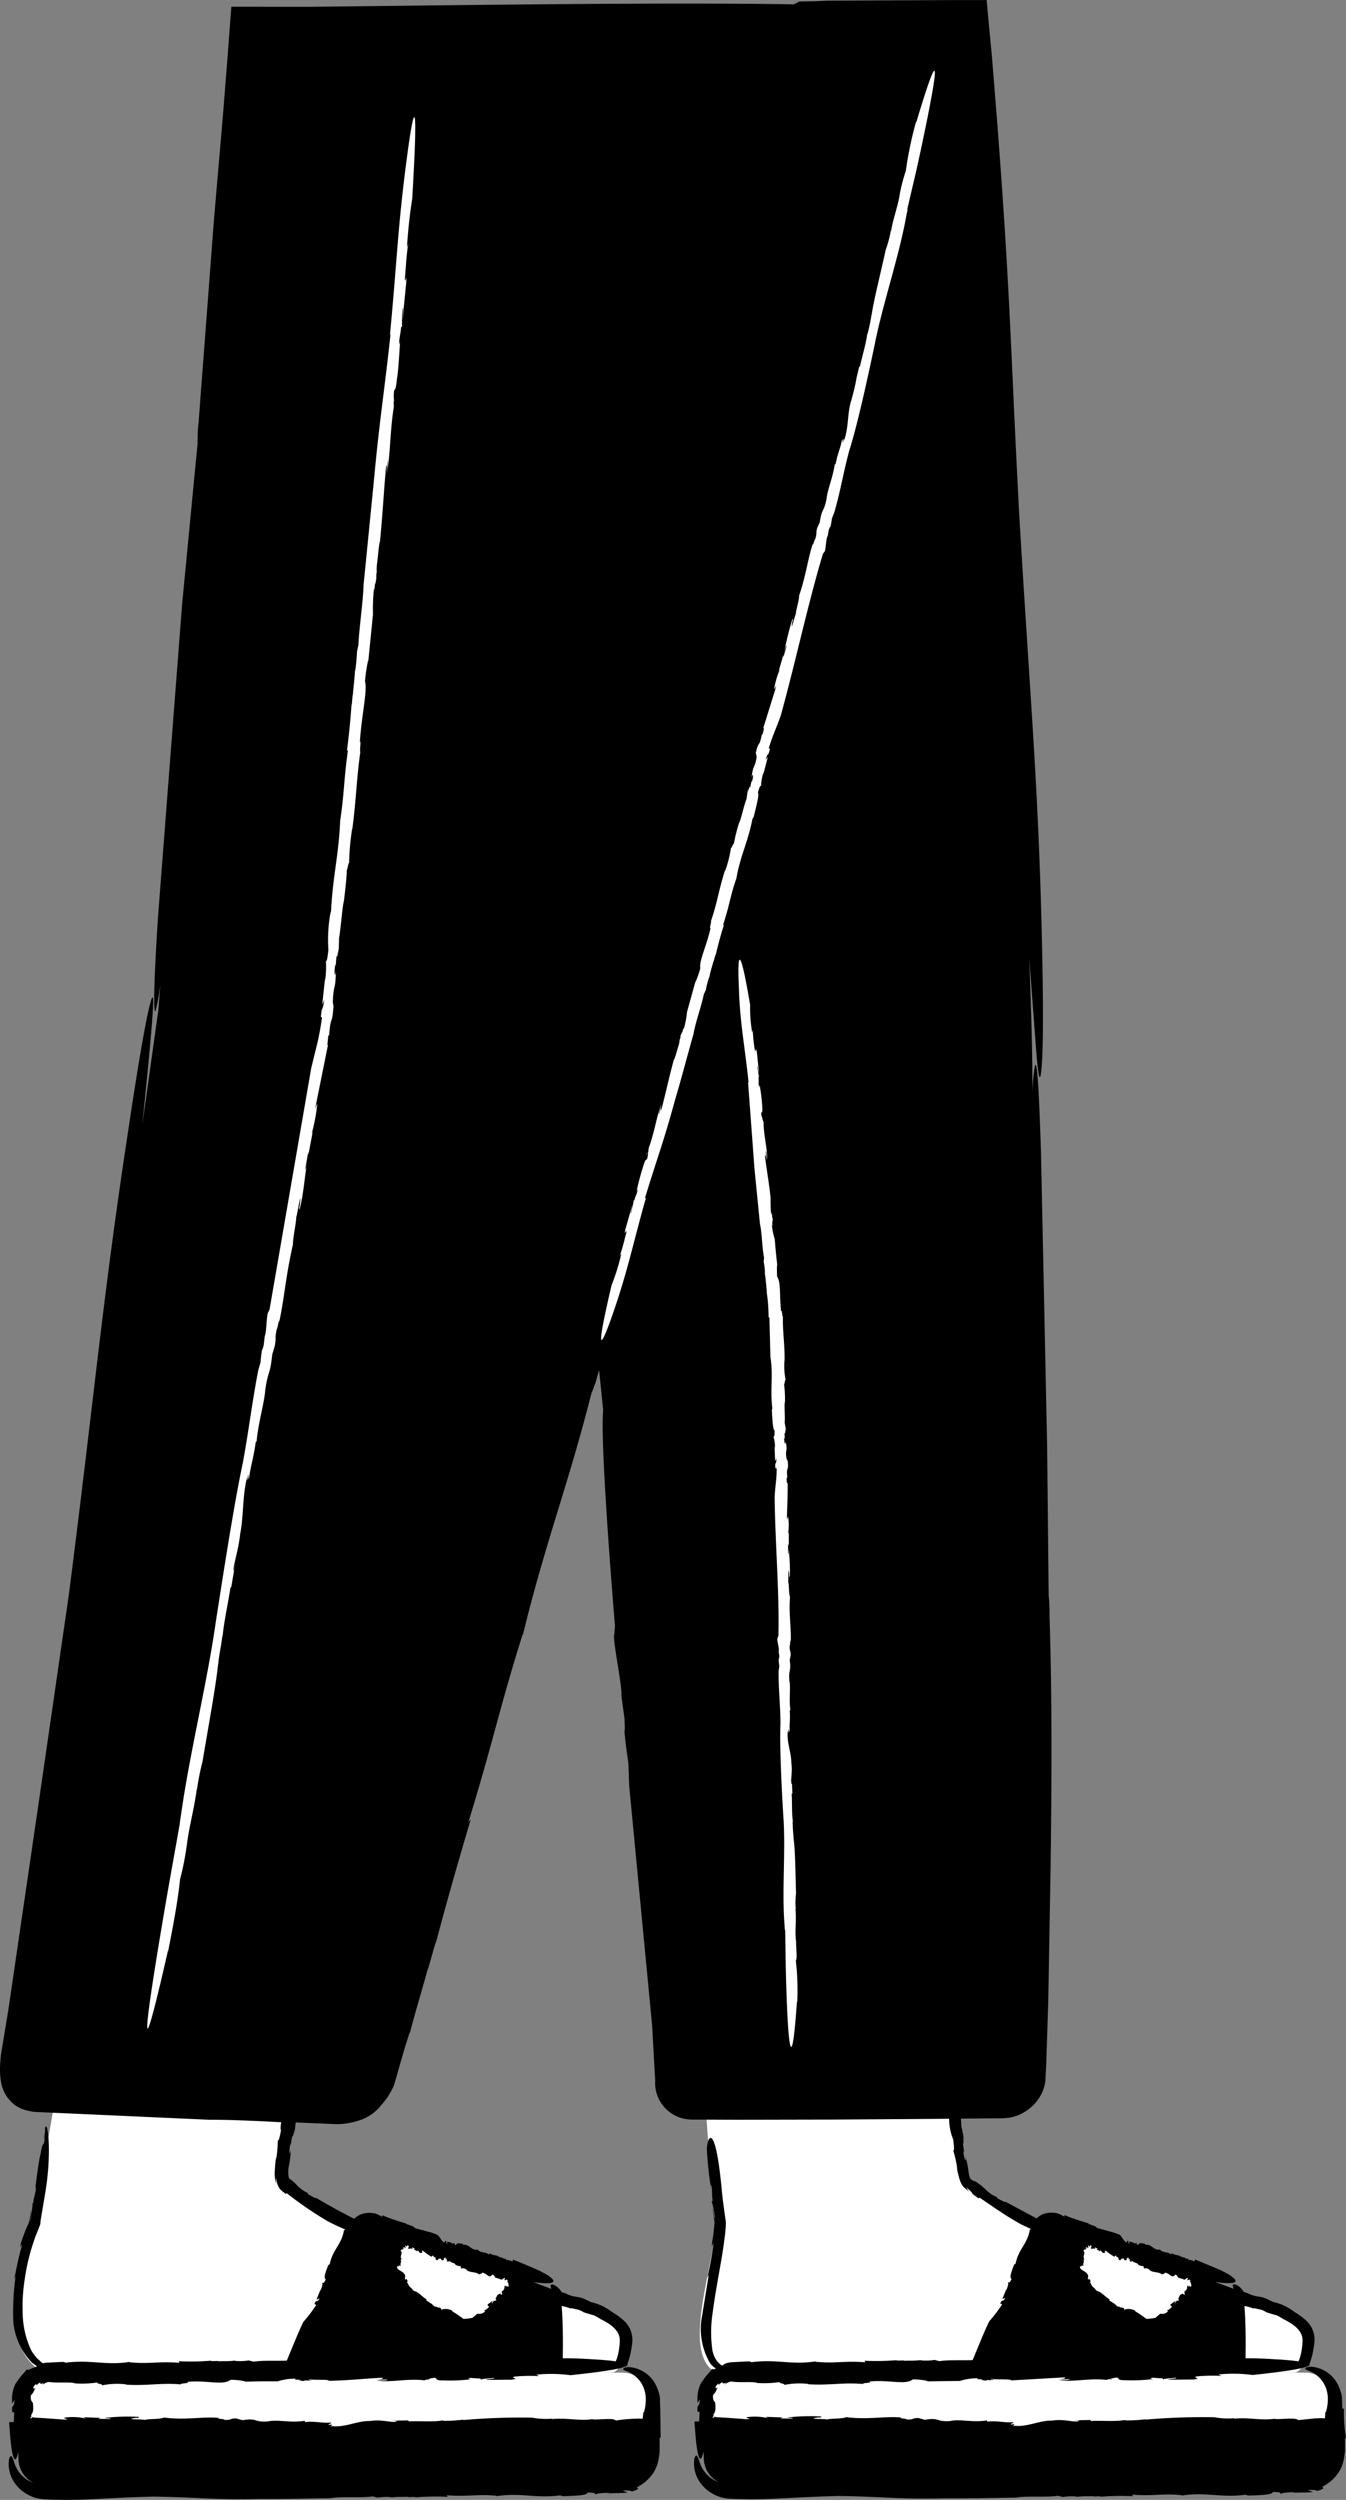 <svg xmlns="http://www.w3.org/2000/svg" width="131.334" height="243.797" viewBox="0 0 131.334 243.797">
  <rect x="0" y="0" width="131.334" height="243.797" fill="#808080" stroke="none"/>
  <g id="_106" data-name="106" transform="translate(-177.227 -206.213)">
    <path id="Path_11706" data-name="Path 11706" d="M182.7,437.9c-5.3-.8-4.8-9.3-2.2-14.9l3.8-21.8,24-.4s-4.9,17.5-3.6,18.5c2.4,2.1,8.7,5.5,23.1,10,6.7,1.9,10.8,2.6,10.5,5.5s-1.4,2.8-1.4,2.8l-54.2.3Z" fill="#fff"/>
    <path id="Path_11707" data-name="Path 11707" d="M219.56,438.13l-.1.01Zm-23.24,9.73.34.06C196.65,447.89,196.56,447.87,196.32,447.86Zm7.1-3.96h-.08c.06,0,.08,0,.08-.01Zm6.05,5.92h-.02l-.1.01Z"/>
    <path id="Path_11708" data-name="Path 11708" d="M238,437.6H181.7a2.647,2.647,0,0,0-2.6,2.6v2.9l61.6-.1v-2.9a2.785,2.785,0,0,0-2.7-2.5Z" fill="#fff"/>
    <path id="Path_11709" data-name="Path 11709" d="M219.2,438.3l-.34-.06C218.87,438.27,218.96,438.29,219.2,438.3Zm1.1,3.97.08-.01C220.32,442.26,220.31,442.26,220.3,442.27Zm-14.25-5.92h.02l.1-.01Zm6.65-13.27c-.08-.02-.1-.02-.06.01A.127.127,0,0,0,212.7,423.08Zm9.05,10.16-.2-.07C221.55,433.2,221.61,433.23,221.75,433.24Zm1.95,3.4c.02,0,.03-.01.05-.01C223.71,436.63,223.7,436.63,223.7,436.64Zm-6.5-8.74h0l.03.03Z"/>
    <path id="Path_11710" data-name="Path 11710" d="M222.6,432.4a5.945,5.945,0,0,0,5.2-4.1L216,423.9a6.548,6.548,0,0,0-.3,2.8,6.173,6.173,0,0,0,6.9,5.7Z" fill="#fff"/>
    <path id="Path_11711" data-name="Path 11711" d="M209.92,431.27h0l.04.1Zm16.16-1.4.1-.02C226.16,429.83,226.13,429.83,226.08,429.87Zm-8.68-.56c.01,0,.01,0,.02.01A.031.031,0,0,0,217.4,429.31Zm10.6-2.28h0a.108.108,0,0,1,.06.01Z"/>
    <path id="Path_11712" data-name="Path 11712" d="M248.6,437.9c-5.8,0-1.7-10.3-1.5-14.9-.8-5.5-1.6-21-1.6-21l23.9-1.9s.7,18.2,1.9,19.2c2.4,2.1,8.7,5.5,23.1,10,6.7,1.9,10.8,2.6,10.5,5.5s-1.4,2.8-1.4,2.8Z" fill="#fff"/>
    <path id="Path_11713" data-name="Path 11713" d="M250.67,402.32h-.02c-.04.01-.08.01-.12.02ZM181.5,414.8l.1-.44A1.279,1.279,0,0,0,181.5,414.8Zm6.66-12.94h-.02c-.04,0-.08.01-.12.01Zm17.14,16.9a.09.09,0,0,1-.05.01A.044.044,0,0,0,205.3,418.76Zm71.82-8.65a.935.935,0,0,0,.1-.2Zm-22.56-26.3.01.06A.28.28,0,0,1,254.56,383.81Zm-56.82,29.14h0Zm88.43,25.2-.1.01Zm-23.23,9.73.34.06C263.27,447.91,263.18,447.89,262.94,447.88Zm7.1-3.96h-.08c.06,0,.08,0,.08-.01Zm6.06,5.92h-.02l-.1.01Z"/>
    <path id="Path_11714" data-name="Path 11714" d="M304.62,437.6h-56.3a2.647,2.647,0,0,0-2.6,2.6v2.9l61.6-.1v-2.9a2.785,2.785,0,0,0-2.7-2.5Z" fill="#fff"/>
    <path id="Path_11715" data-name="Path 11715" d="M285.83,438.3l-.34-.06C285.49,438.27,285.59,438.29,285.83,438.3Zm1.07,3.97.08-.01C286.92,442.26,286.9,442.26,286.9,442.27Zm-14.23-5.92h.02l.1-.01Zm6.65-13.27c-.08-.02-.1-.02-.06.01A.127.127,0,0,0,279.32,423.08Zm9.05,10.16-.2-.07C288.17,433.2,288.23,433.23,288.37,433.24Zm1.93,3.4c.02,0,.03-.01.05-.01C290.31,436.63,290.3,436.63,290.3,436.64Zm-6.48-8.74h0l.03.03Z"/>
    <path id="Path_11716" data-name="Path 11716" d="M289.22,432.4a5.945,5.945,0,0,0,5.2-4.1l-11.8-4.4a6.548,6.548,0,0,0-.3,2.8,6.173,6.173,0,0,0,6.9,5.7Z" fill="#fff"/>
    <path id="Path_11717" data-name="Path 11717" d="M276.54,431.27h0l.04.1Zm16.16-1.4.1-.02C292.78,429.83,292.75,429.83,292.7,429.87Zm-8.7-.56c.01,0,.01,0,.02.01A.031.031,0,0,0,284,429.31Zm10.6-2.28h0a.108.108,0,0,1,.06.01ZM180.35,440.57h0l.1.13Zm66.62,0h0l.08.13Z"/>
    <path id="Path_11718" data-name="Path 11718" d="M308.2,441.1l-.03-.98a1.5,1.5,0,0,0-.05-.37c-.02-.1-.05-.2-.08-.3a5.358,5.358,0,0,0-.2-.53,3.167,3.167,0,0,0-2.75-1.9c-.36.02-.54.13-.5.2,0,.1.22.14.57.3.65.3,2.16,1.4,1.44,3.95l-.05-.1-.01.2-.01.08v.15l-.03.26-.35-.02-.6.02-1.66.17c-.24-.3-1.8-.03-2.3-.12l.05-.02c-1.33.22-2.74-.18-4.02.02a.5.5,0,0,1,.37-.1,7.247,7.247,0,0,1-2.28-.06,63.769,63.769,0,0,0-6.77.24l.1-.05a13.309,13.309,0,0,1-1.96.12c-.05-.02-.1-.03-.1-.04-.9.18-2.6.03-3.3.1l-.05-.1-1.77.03.66.02c-.23.3-1.34-.2-2.62.01-1.2-.04-2.43.64-3.68.5-.6.14.52-.23-.36-.12-.03-.16.4-.1.2-.23-.87.08-1.43-.16-2.5-.05l-.04-.12c-1.4.23-2.65-.16-3.58.06-1.45.1-.97-.37-2.48-.12l-.6-.17c-.64-.03-.46.2-1.18.13.04-.1-.9-.08-.48-.18-1.62-.16-3.28.24-5.4-.04-.46.2-1.53.1-1.88.24-.06-.1-2.15-.01-.94-.2.1-.02.3-.01.27.02l.14-.12a19.328,19.328,0,0,0-3.4.1c.36.04.83.03.5.1l-1.12-.01.23-.1-1.66-.06.23.13a5.588,5.588,0,0,0-2.02-.1c-.42.1.77.17-.1.2l-1.94-.14-1-.06c-.06-.01-.1-.03-.16-.04a.368.368,0,0,1-.16.13c-.02-.02-.02-.05-.03-.1l.12-.1c-.1-.13-.02-.12.05-.3.07-.13.15-.27.08-1l-.17-.26c-.12-.5.01-.53.1-.64s.13-.17.32-.62c-.22.3-.37-.07.1-.36l-.03.17c.2-.18.26-.26.43-.3-.12.13,0,.17.32.06-.06.07-.12.13-.17.2a1.27,1.27,0,0,1,.27-.18,1.023,1.023,0,0,1,.4-.13c.85.13,2.2-.03,2.54.14a10.223,10.223,0,0,0,2.24-.1c-.37.12.64.16.35.3a7.257,7.257,0,0,1,2.43-.1l-.1.02c2.07.14,3.53-.2,5.4-.02-.08-.14.9-.07.65-.25,1.92-.18,3.5.38,4.2-.2a6.768,6.768,0,0,1,1.48.16l-.2.03,3.32-.04a5.609,5.609,0,0,1,1.8-.26c-.35.1.1.1.5.1-.26.02-.34.06.2.13a2.217,2.217,0,0,1,.3-.07c0,.01.03.01.01.03.68-.04.56-.07.25-.08.02-.02-.01-.04-.1-.07.7.14,1.96-.01,2.05.17l5.2-.3c.2.1-.2.18-.7.2l1.2-.03c-.01.13-.7.08-1.06.1,1.43.22,2.95-.22,4.63-.02l.35-.1.1.02c-.01-.06.37-.13.62-.15.24.12-.02.27.82.26a16.452,16.452,0,0,0,2.73-.12c-.46-.02-.3-.08-.1-.13a9.449,9.449,0,0,0,.98.06l.04.16c-.16-.15,1.1-.16,1.24-.22.24.12-.65.1-.75.2l2.5-.02c.9-.12-.16-.15.26-.3a16.41,16.41,0,0,1,2.45-.05l-.3-.14a14.42,14.42,0,0,1,3.35.05c4.7-.5,5.8-.84,5.53-1.1h.02c.1-.26.17-.52.24-.77a9.27,9.27,0,0,0,.23-1.33,2.536,2.536,0,0,0-.97-2.25,7.155,7.155,0,0,0-.93-.67l-.5-.34a4.955,4.955,0,0,0-1.62-.66l-.73-.35c-.84-.28-.64-.07-1.56-.4.04-.03-.37-.16-.6-.24a.218.218,0,0,0-.03-.05h.03c-.01,0-.02-.01-.03-.01l-.1-.14a1.713,1.713,0,0,0-.46-.42c-.3-.17-.47-.14-.47.01a1.509,1.509,0,0,0,.08.3l-.2-.06c-.01,0-.01-.01-.02-.01l-1.57-.58.57.07a5.367,5.367,0,0,0,1.02.03c.45-.04.46-.2.3-.4a3.659,3.659,0,0,0-.87-.6l-.42-.22-.27-.12-2.28-.95-.07.18c-.25-.1-.47-.18-.58-.13l-.07-.15a.306.306,0,0,1-.32-.08l.02-.03c-.18.03-.32-.08-.4-.07l.02-.03-.18-.05.05-.04a1.58,1.58,0,0,1-.77-.22l-.03.14c-.44-.34-.72-.12-1.1-.47l.02-.03c-.7.15-.8-.58-1.5-.45.1-.02,0-.08.01-.1-.28-.06-.58-.15-.68.12-.2-.08-.13-.14-.1-.26-.04.12-.23.1-.4.05l.1-.02-.45-.12v.25c-.2-.15.04-.3-.2-.32l-.07.18c-.3-.16-.4-.5-.65-.75a5.869,5.869,0,0,0-1-.34l-.5-.14-.6-.16-.2-.07a.169.169,0,0,1,.02-.05.523.523,0,0,0-.16-.06l.07-.01-.77-.27h.17l-.86-.26-.72-.24c-.3-.1-.58-.22-.85-.34l-.01.15-.4-.2a1.576,1.576,0,0,0-.54-.16,2.435,2.435,0,0,0-1.08.1,1.829,1.829,0,0,0-.7.44l-3.06-1.64c.1.16-.32-.1-.77-.32l-.01-.1a3.474,3.474,0,0,1-1.1-.73,6.725,6.725,0,0,0-1-.8l.16.06-.48-.18a.449.449,0,0,1-.13-.1c-.07.01-.17-.3-.2-.42l-.06-.4a8.91,8.91,0,0,0-.3-1.43c.13.75-.12.4-.2-.56l.1.23-.16-1.04c.08.3.12.15.02-.62l.15.5-.3-1.44-.04-.74.84-.01,1.94-.02h.93l.46-.01.55-.05a4.37,4.37,0,0,0,2.92-1.95,3.817,3.817,0,0,0,.6-1.7l.08-1.56.2-6.16.22-12.63c.12-8.5.16-17.02-.1-25,.01-.26,0-.73-.02-1.13l-.03-.52a.552.552,0,0,0-.03-.2l-.15-14.62-.6-28.7c-.18-5.5-.36-9.3-.6-8.37a18.055,18.055,0,0,0-.23,2.44l-.02-2.44c-.02-2.3-.12-5.97-.3-10.57l.72,9.54c.24,2.7.38,2.5.5,1.03.24-2.95.05-10.92.05-10.92-.32-15.9-1.13-24.1-2.25-42.98-.87-16.62-.83-21.04-2.15-38.25l-.5-6.24-.3-3.16-.14-1.53-.07-.77c.04-.18-.14-.13-.26-.13h-2.86l-12.45.06-1.15.05-1.58.03-.52.28c-11.34-.2-30,.04-41.07.17l-6.46.07c-2.42,0-4.88-.01-7.36-.01l-.43,5.68-.4,5.03-.87,10.1-1.5,19.77a11.986,11.986,0,0,0-.08,1.2l-.02.55a.877.877,0,0,0,.01.23L195,265.1l-2.36,30.6c-.38,5.87-.5,9.95-.2,8.98a21.474,21.474,0,0,0,.44-2.53l-.2,2.55-1.57,11.24c1.3-12.75,1.26-13.9.65-11.38-.72,3.07-1.96,11.5-1.96,11.5-2.57,16.8-3.28,25.57-5.85,45.64l-2.9,20-3,20.47-.54,3.27-.14.82a7.149,7.149,0,0,0-.1.93,7.707,7.707,0,0,0,.05,2.02,3.5,3.5,0,0,0,1.32,2.26,3.252,3.252,0,0,0,1.2.56,5.6,5.6,0,0,0,.59.12,3.625,3.625,0,0,0,.5.04l3.4.15,13.33.6c1.86-.01,4.36.1,7,.24-.06.45-.08.75-.01.77-.22,1.13-.22.9-.32,1.05a11.164,11.164,0,0,1-.18,1.9l.02-.42c-.05.43-.1.86-.12,1.3a3.859,3.859,0,0,0,.13,1.46,1.484,1.484,0,0,1,.02-.64,1.829,1.829,0,0,0,.16.78,2.817,2.817,0,0,0,.14.25c.07.1.1.16.63.56l.06-.1a36.408,36.408,0,0,0,4,2.74c.56.3,1.13.55,1.7.8a.359.359,0,0,1-.07.1l-.03-.03c-.22,1.43-1.15,1.92-1.4,3.4.03-.18-.1.04-.13.01-.24.62-.5,1.28-.25,1.4-.2.44-.24.33-.37.34.12.05-.01.45-.16.8l.03-.18-.4,1,.3-.1c-.3.5-.32.02-.5.55l.18.07a14.419,14.419,0,0,1-1.27,1.67c-.33.7-.64,1.42-.94,2.15l-.67,1.62c-1.02.04-2.3-.04-3.24.1l-.48-.12a5.079,5.079,0,0,1-1.35.04l.03-.03c-.63.1-1.35.04-1.66.08l.03-.04-.77.02.13-.05a25.351,25.351,0,0,1-3.24.06l.08.15c-2.14-.16-2.93.14-4.86-.05l.03-.04c-2.44.38-3.87-.26-6.4.1.3-.05-.13-.07-.1-.1l-1.64.08c-.14.01-.26.03-.38.05-.14-.1-.25-.22-.37-.32-.07-.06-.13-.12-.2-.17-.05-.07-.1-.14-.15-.2l-.26-.34a2.786,2.786,0,0,1-.2-.36,8.881,8.881,0,0,1-.77-3.46,16.943,16.943,0,0,1,.2-3.34,19.952,19.952,0,0,1,.82-3.5c.1-.3.2-.63.34-.95.06-.16.13-.32.2-.5l.13-.33a1.29,1.29,0,0,0,.05-.24v-.14l.4-2.4c.78-4.3.27-7.65.05-6.68l-.02.47-.03.13a4.317,4.317,0,0,1-.05.84c-.12.3-.16-.05-.34,1.06-.22.86-.4,2.5-.56,3.64.12-.62.12-.4.1-.14-.1.55-.22.86-.26,1.3l-.1.04c.13-.2-.16,1.46-.15,1.67-.12.3.1-.87.06-1l-.2,1.1a.41.41,0,0,1-.03.08c-.02.05-.04.1-.05.13a.933.933,0,0,1-.1.2c-.1.27-.24.52-.6,1.6-.3,1.2.14-.2.05.4-.3,1.03-.5,2.05-.74,3.26l.15-.37a24.61,24.61,0,0,0-.23,4.54,6.6,6.6,0,0,0,1.82,3.93l.47.34c0,.02-.02.03-.02.05-.5.16-.7.28-.8.3s-.12-.02-.2-.03c.07.1-.7.68-1.04,1.46.04-.12.1-.24.15-.36a3.191,3.191,0,0,0-.45,1.13,3.053,3.053,0,0,0-.06.6l.01.5.24-.37c-.07,1-.3.25-.23,1.22h.2l-.05.95c-.15,0-.3.01-.45.01.17,2.6.32,3.3.52,3.6.1.1.2-.03.32-.48.02-.06.03-.14.05-.2l.02.68a2.629,2.629,0,0,0,1.48,2.32,3.19,3.19,0,0,1-.8-.42,3.135,3.135,0,0,1-1.1-1.57c-.24-.83-.37-.7-.5-.33a3.224,3.224,0,0,0,.6,2.4,3.665,3.665,0,0,0,1.3,1.1,3.356,3.356,0,0,0,1.13.38,4,4,0,0,0,.55.05c.12.01.25.01.37.02l1.4.03q1.311,0,2.62-.06c1.74-.08,3.6-.2,6.17-.26,4.53.07,5.73.34,10.42.23,2.24.02,4.63-.04,6.82-.07,1.04-.2,2.87,0,4.1-.18l.48.12a5.079,5.079,0,0,1,1.35-.04l-.03.03c.63-.1,1.35-.04,1.66-.08l-.03.04.77-.02-.13.05a25.351,25.351,0,0,1,3.24-.06l-.08-.15c2.14.16,2.93-.14,4.86.05l-.03.04c2.44-.38,3.86.26,6.38-.1-.3.05.13.07.1.1,1.16-.04,2.4-.06,2.42-.35.85,0,.7.1.8.2,0-.12.73-.18,1.4-.18l-.3.05.95-.02.47-.01a4.545,4.545,0,0,0,.6-.05,2.552,2.552,0,0,1-.48-.2c.6,0,.7.01.78.05s.18.1.72-.2l-.1-.17a4.107,4.107,0,0,0,1.62-1.45,3.581,3.581,0,0,0,.42-1l.1-.52.06-.48v-1.38h.1l-.04-2.8-.03-.98a1.5,1.5,0,0,0-.05-.37c-.02-.1-.05-.2-.08-.3a5.362,5.362,0,0,0-.2-.53,3.167,3.167,0,0,0-2.75-1.9c-.36.02-.54.13-.5.2,0,.1.22.14.57.3.65.3,2.16,1.4,1.44,3.95l-.05-.1-.01.2-.01.08-.02.15-.03.26c-.13-.01-.24-.02-.35-.02l-.6.02a15.294,15.294,0,0,0-1.66.17c-.24-.3-1.8-.03-2.3-.12l.05-.02c-1.33.22-2.74-.18-4.02.02a.5.5,0,0,1,.37-.1,7.247,7.247,0,0,1-2.28-.06,63.77,63.77,0,0,0-6.77.24l.1-.05a13.31,13.31,0,0,1-1.96.12c-.05-.02-.1-.03-.1-.04-.9.18-2.6.03-3.3.1l-.05-.1-1.77.03.66.02c-.23.3-1.34-.2-2.62.01-1.2-.04-2.43.64-3.68.5-.6.14.52-.23-.36-.12-.03-.16.4-.1.2-.23-.87.08-1.43-.16-2.5-.05l-.04-.12c-1.4.23-2.65-.16-3.58.06-1.45.1-.97-.37-2.48-.12l-.6-.17c-.64-.03-.46.2-1.18.13.04-.1-.9-.08-.48-.18-1.62-.16-3.28.24-5.4-.04-.46.2-1.53.1-1.88.24-.06-.1-2.15-.01-.94-.2.1-.02.3-.01.27.02l.14-.12a19.328,19.328,0,0,0-3.4.1c.36.04.83.03.5.1l-1.12-.01.23-.1-1.66-.06.23.13a5.588,5.588,0,0,0-2.02-.1c-.42.1.77.17-.1.2l-1.94-.14-1-.06c-.06-.01-.1-.03-.16-.04a.368.368,0,0,1-.16.13c-.02-.02-.02-.05-.03-.1l.12-.1c-.1-.13-.02-.12.05-.3.07-.13.15-.27.08-1l-.17-.26c-.12-.5.01-.53.1-.64s.13-.17.32-.62c-.22.3-.37-.07.1-.36l-.03.17c.2-.18.26-.26.43-.3-.12.13,0,.17.32.06-.06.07-.12.13-.17.2a1.27,1.27,0,0,1,.27-.18,1.023,1.023,0,0,1,.4-.13c.85.13,2.2-.03,2.54.14a10.223,10.223,0,0,0,2.24-.1c-.37.12.64.16.35.3a7.257,7.257,0,0,1,2.43-.1l-.1.02c2.07.14,3.53-.2,5.4-.02-.08-.14.9-.07.65-.25,1.92-.18,3.5.38,4.2-.2a6.768,6.768,0,0,1,1.48.16l-.2.03c1.63-.05,2.1-.05,3.32-.04a5.609,5.609,0,0,1,1.8-.26c-.35.1.1.1.5.1-.26.02-.34.06.2.13a1.908,1.908,0,0,1,.3-.07c0,.01.03.01.01.03.68-.04.56-.07.25-.08.02-.02-.01-.04-.1-.07.7.14,1.96-.01,2.05.17,2.04-.04,3.5-.23,5.2-.3.2.1-.2.18-.7.2l1.2-.03c-.01.13-.7.08-1.06.1,1.43.22,2.95-.22,4.64-.02l.35-.1h.1c-.01-.06.37-.13.62-.15.24.12-.02.27.82.26a16.452,16.452,0,0,0,2.73-.12c-.46-.02-.3-.08-.1-.13a9.449,9.449,0,0,0,.98.06l.04.16c-.16-.15,1.1-.16,1.24-.22.24.12-.65.1-.75.2l2.5-.02c.9-.12-.16-.15.26-.3a16.41,16.41,0,0,1,2.45-.05l-.3-.14a14.42,14.42,0,0,1,3.35.05c4.7-.5,5.8-.84,5.53-1.1h.02c.1-.26.17-.52.24-.77a9.27,9.27,0,0,0,.23-1.33,2.536,2.536,0,0,0-.97-2.25,7.153,7.153,0,0,0-.93-.67c-.23-.14-.36-.25-.5-.34a4.955,4.955,0,0,0-1.62-.66q-.362-.181-.73-.35c-.84-.28-.64-.07-1.56-.4.04-.03-.37-.16-.6-.24a.218.218,0,0,0-.03-.05h.03c-.01,0-.02-.01-.03-.01a.71.71,0,0,0-.1-.14,1.713,1.713,0,0,0-.46-.42c-.3-.17-.47-.14-.47.01a1.507,1.507,0,0,0,.08.3l-.2-.06c-.01,0-.01-.01-.02-.02l-1.57-.58c.2.03.4.06.57.07a5.367,5.367,0,0,0,1.02.03c.45-.04.46-.2.3-.4a3.464,3.464,0,0,0-.87-.6l-.42-.22c-.08-.04-.3-.13-.27-.12-.8-.35-1.57-.67-2.28-.95a1.334,1.334,0,0,1-.07.18c-.25-.1-.47-.18-.58-.13l-.07-.15a.306.306,0,0,1-.32-.08l.02-.03c-.18.03-.32-.08-.4-.07l.02-.03-.18-.05.05-.04a1.58,1.58,0,0,1-.77-.22l-.03.14c-.44-.34-.72-.12-1.1-.47l.02-.03c-.7.15-.8-.58-1.5-.45.1-.02,0-.08.01-.1-.28-.06-.58-.15-.68.12-.2-.08-.13-.14-.1-.26-.04.12-.23.1-.4.05l.1-.02-.45-.12v.25c-.2-.15.04-.3-.2-.32l-.07.18c-.3-.16-.4-.5-.65-.75a5.87,5.87,0,0,0-1-.34c-.17-.04-.34-.1-.5-.14-.2-.05-.27-.06-.6-.16a1.175,1.175,0,0,1-.2-.07.168.168,0,0,1,.02-.05.523.523,0,0,0-.16-.06l.07-.01-.77-.27.17.01-.86-.26-.72-.24c-.3-.1-.58-.22-.85-.34l-.01.15-.4-.2a1.576,1.576,0,0,0-.54-.16,2.435,2.435,0,0,0-1.08.1,1.909,1.909,0,0,0-.72.46c-1.18-.6-2.57-1.35-3.76-2.07.1.16-.32-.1-.76-.34v-.1a3.591,3.591,0,0,1-1.04-.73,3.446,3.446,0,0,0-.68-.62c-.01,0-.02-.01-.03-.02-.04,0-.08-.03-.12-.14a3.122,3.122,0,0,1,.04-1.26,8.539,8.539,0,0,0,.16-1.5c-.1.76-.23.33-.03-.6l.03.25a9.759,9.759,0,0,1,.16-1.04c-.02.32.07.18.2-.58l-.01.53.13-1.18,4.04.17a7.062,7.062,0,0,0,2.42-.46,4.5,4.5,0,0,0,1.94-1.46,6.9,6.9,0,0,0,1.2-1.9c.5-1.7.98-3.54,1.53-5.14v.1c.62-2.4,1.46-5.1,1.76-6.3v.1l.83-2.9-.1.5c1.1-4.2,2.34-8.5,3.46-12.26l-.23.27c2.47-8.05,3.02-11.1,5.3-18.34l.01.1c2.27-9.33,4.42-14.52,6.83-24.12-.3,1.2.22-.5.23-.38l.38-1.36.4,3.9c-.16,1.82.05,7.47,1.15,21.08l-.07.85c-.18.4.82,5.2.7,5.95l.3,2.2c.02.62.1,1.94-.05.84.2,2.04.23,2.1.43,3.55l.08,2.2,2.24,23.38.3,5.44v-.1a3.523,3.523,0,0,0,.92,2.64,3.621,3.621,0,0,0,2.6,1.17l4.48.02,9.38-.02,9.15-.06,2.15-.02a5.349,5.349,0,0,0,.4,2.04c.13,1.14.06.93.01,1.1a11.258,11.258,0,0,1,.4,1.86l-.1-.4c.06.33.13.66.22,1,.04.17.1.34.16.52l.14.3a3.149,3.149,0,0,0,.24.3l.47.38-.3-.44c1.06.9.16.37,1.26,1.12l.05-.1c1.57,1.06,2.47,1.73,4.07,2.62l.94.44a.879.879,0,0,1-.06.1l-.03-.03c-.22,1.43-1.15,1.92-1.4,3.4.03-.18-.1.04-.13.01-.24.62-.5,1.28-.25,1.4-.2.44-.24.33-.37.34.12.05-.01.45-.16.8l.03-.18-.4,1,.3-.1c-.3.5-.32.02-.5.55l.18.07a14.419,14.419,0,0,1-1.27,1.67c-.33.7-.64,1.42-.94,2.15l-.67,1.62c-1.02.04-2.3-.04-3.24.1l-.48-.12a5.079,5.079,0,0,1-1.35.04l.03-.03c-.63.1-1.35.04-1.66.08l.03-.04-.77.02.13-.05a25.351,25.351,0,0,1-3.24.06l.08.15c-2.14-.16-2.93.14-4.86-.05l.03-.04c-2.44.38-3.86-.26-6.4.1.3-.05-.13-.07-.1-.1l-1.64.08c-.52.03-.9.2-.95.35a1.408,1.408,0,0,1-.5-.4,2.155,2.155,0,0,1-.4-.74,1.961,1.961,0,0,1-.1-.37,12.253,12.253,0,0,1,.02-3.63c.15-1.16.34-2.27.54-3.42s.43-2.34.6-3.7c.05-.34.1-.7.12-1.07.02-.2.02-.35.03-.6a1.542,1.542,0,0,0-.02-.24l-.02-.14-.04-.27c-.1-.74-.22-1.53-.3-2.4-.7-7.55-1.56-5.05-1.46-3.94a34.463,34.463,0,0,0,.4,3.66c-.05-.62.01-.43.06-.16.06.56.01.9.1,1.32l-.1.06a12.229,12.229,0,0,1,.33,1.65c-.03.33-.18-.86-.24-1l.15,1.16a1.147,1.147,0,0,1,.02.44,15.7,15.7,0,0,1-.2,1.63c-.13,1.18.13-.2.1.38a32.242,32.242,0,0,1-.6,3.24l.16-.36-.73,4.47a6.567,6.567,0,0,0,.88,4.22,2.392,2.392,0,0,0,.54.48.787.787,0,0,1-.2.07c-.1.02-.12-.02-.2-.03.07.1-.7.68-1.04,1.46.04-.12.1-.24.15-.36a3.191,3.191,0,0,0-.45,1.13,3.053,3.053,0,0,0-.06.6v.5l.24-.37c-.07,1-.3.25-.23,1.22l.2-.01c-.01.22-.02.6-.05.95-.15,0-.3.01-.45.01.17,2.6.32,3.3.52,3.6.1.1.2-.03.32-.48.02-.06.03-.14.05-.2l.02.68a2.629,2.629,0,0,0,1.48,2.32,3.19,3.19,0,0,1-.8-.42,3.135,3.135,0,0,1-1.1-1.57c-.24-.83-.37-.7-.5-.33a3.224,3.224,0,0,0,.6,2.4,3.665,3.665,0,0,0,1.3,1.1,3.356,3.356,0,0,0,1.13.38,4,4,0,0,0,.55.05c.12.01.25.01.37.02l1.4.03q1.311,0,2.62-.06c1.74-.08,3.6-.2,6.17-.26,4.53.07,5.73.34,10.42.23,2.24.02,4.63-.04,6.82-.07,1.04-.2,2.87,0,4.1-.18l.48.12a5.079,5.079,0,0,1,1.35-.04l-.03.03c.63-.1,1.35-.04,1.66-.08l-.03.04.77-.02-.13.05a25.351,25.351,0,0,1,3.24-.06l-.08-.15c2.14.16,2.93-.14,4.86.05l-.03.04c2.44-.38,3.86.26,6.38-.1-.3.05.13.07.1.1,1.16-.04,2.4-.06,2.42-.35.85,0,.7.1.8.2,0-.12.73-.18,1.4-.18l-.3.05.95-.02h.47a4.545,4.545,0,0,0,.6-.05,2.552,2.552,0,0,1-.48-.2c.6,0,.7.01.78.05s.18.1.72-.2l-.1-.17a4.107,4.107,0,0,0,1.62-1.45,3.582,3.582,0,0,0,.42-1l.1-.52.06-.48V444h.1a16.546,16.546,0,0,1-.2-2.88Zm-8.66-9.8.8.18c.2.1.65.27.26.16.7.25.72.23,1.22.38.24.12.45.25.67.38,1.1.54,1.87,1.2,1.83,2.1a6.534,6.534,0,0,1-.24,1.6c-.04.14-.1.27-.15.4-.96-.14-2.27-.2-2.27-.2-1.07-.08-2.02-.1-2.9-.1l.01-1.2s.02-2.2-.12-3.9a3.953,3.953,0,0,1,.9.26Zm-16.82-4.15c.16-.03.1.08.23,0-.1-.2.12-.34-.02-.57l.12-.02c-.26-.3.13-.6-.08-.8-.1-.28.37-.06.15-.28a.555.555,0,0,1,.17.03c.03-.02-.2-.16-.1-.17.1.08.1,0,.18.1.08.03.04-.05.02-.17s.07-.07.17.1c-.04-.24.06-.07.08-.23.01.1.16.08.06.24-.01.01-.02.01-.01-.03l-.01.12c.01.13.01.1.05.05a.791.791,0,0,1,.43.03c-.07-.07-.18-.1-.08-.15l.25.1-.1.08.36.2v-.14c.16.13.16.36.43.27.13-.06-.12-.23.1-.2a6.136,6.136,0,0,0,.86.6c.02-.15.1-.1.2-.1l-.03.12c.4-.04.03.3.4.3l.12-.14c.4-.12.07.3.53.1-.14-.03.03-.28.18-.17l-.08.1c.1.01.15-.03.2.02-.08.04-.1.15.05.18l-.14.1.33-.1c.15.2.52.16.54.35,0,0,.4.23.55.1-.12.08.1.2-.02.3a.521.521,0,0,1,.6.12l-.03.01c.43.3.88.12,1.25.44.03-.14.23.02.24-.18.5-.01.68.65,1.03.18.2.05.2.2.3.28l-.06.01a4.454,4.454,0,0,1,.43.12l.16.06a.688.688,0,0,0,.08.03c.07-.03.25-.25.35-.14-.12.07-.06.07-.01.1-.05,0-.08.03-.1.1a.692.692,0,0,1,.1-.04l-.02.02c.1,0,.13-.03.1-.05a.121.121,0,0,0,.05-.05c-.06.12.25.08.03.2a.651.651,0,0,1,.14.54.189.189,0,0,1-.18-.13l-.04.14c-.13-.04-.04-.1-.05-.13-.15.05-.12.1-.12.2a.453.453,0,0,1-.27.38l.03.12-.03.01a.2.2,0,0,1,.02.2c-.12-.04-.2-.18-.3-.05-.18.02-.24.32-.35.5.1-.05.1.02.1.08-.07.07-.18.01-.2.1l-.1-.12c.12.1-.1.27-.08.34-.1-.06.06-.17.02-.25a4.973,4.973,0,0,1-.44.32c-.1.2.1.1.1.28-.14.1-.25.3-.48.3l.12.1a.773.773,0,0,1-.76.24l-.47.4a3.471,3.471,0,0,1-.72.1.914.914,0,0,1-.17.01,10.093,10.093,0,0,0-1.1-.75l.03-.04a1.315,1.315,0,0,0-1.1-.1c.04-.3-.35-.16-.43-.28l.02-.02c-.35.08-.45-.4-.77-.37.02-.01.07-.08.12-.05-.2-.06-.45-.16-.36-.3-.42-.22-.8-.74-1.2-.8l.05-.01c-.25-.03-.15-.17-.35-.27.01-.02.01-.04.02-.04-.25-.06-.32-.46-.45-.57l.1-.06-.2-.34.04.14c-.3.08.06-.34-.2-.53-.06-.24-.76-.37-.68-.7-.15-.13.26.07.12-.12Zm-49.8,4.15.8.18c.2.1.65.27.26.16.7.25.72.23,1.22.38.24.12.45.25.67.38,1.1.54,1.87,1.2,1.83,2.1a6.533,6.533,0,0,1-.24,1.6c-.04.14-.1.27-.15.4-.96-.14-2.27-.2-2.27-.2-1.07-.08-2.02-.1-2.9-.1l.01-1.2s.02-2.2-.12-3.9a3.953,3.953,0,0,1,.9.26Zm-16.82-4.15c.16-.03.1.08.23,0-.1-.2.12-.34-.02-.57l.12-.02c-.26-.3.13-.6-.08-.8-.1-.28.37-.06.15-.28a.555.555,0,0,1,.17.03c.03-.02-.2-.16-.1-.17.1.08.1,0,.18.1.08.03.04-.05.02-.17s.07-.07.17.1c-.04-.24.06-.07.08-.23.01.1.16.08.06.24-.01.01-.02.01-.01-.03l-.01.12c.01.13.01.1.05.05a.791.791,0,0,1,.43.03c-.07-.07-.18-.1-.08-.15l.25.1-.1.08.36.2-.01-.14c.17.13.16.36.43.27.13-.06-.12-.23.1-.2a6.136,6.136,0,0,0,.86.6c.02-.15.1-.1.2-.1l-.03.12c.4-.04.03.3.4.3l.12-.14c.4-.12.07.3.53.1-.14-.03.03-.28.18-.17l-.08.1c.1.01.15-.03.2.02-.08.04-.1.15.05.18l-.14.1.33-.1c.15.2.52.16.54.35,0,0,.4.23.55.1-.12.08.1.2-.02.3a.521.521,0,0,1,.6.12l-.03.01c.43.3.88.12,1.25.44.03-.14.23.02.24-.18.5-.01.68.65,1.03.18.2.05.2.2.3.28l-.06.01a4.456,4.456,0,0,1,.43.12l.16.06a.689.689,0,0,0,.08.03c.07-.03.25-.25.35-.14-.12.07-.06.07-.01.1-.05,0-.08.03-.1.1a.692.692,0,0,1,.1-.04v.02c.1,0,.13-.03.1-.05a.121.121,0,0,0,.05-.05c-.06.12.25.08.03.2a.651.651,0,0,1,.14.54.189.189,0,0,1-.18-.13l-.04.14c-.13-.04-.04-.1-.05-.13-.15.05-.12.1-.12.2a.453.453,0,0,1-.27.38l.03.12-.03.01a.2.2,0,0,1,.02.2c-.12-.04-.2-.18-.3-.05-.18.02-.24.32-.35.5.1-.05.1.02.1.08-.07.07-.18.01-.2.1l-.1-.12c.12.1-.1.27-.1.34-.1-.06.06-.17.02-.25a4.971,4.971,0,0,1-.44.32c-.1.2.1.1.1.28-.14.1-.25.3-.48.3l.12.1a.773.773,0,0,1-.76.24c-.18.15-.33.28-.48.4a3.471,3.471,0,0,1-.72.1.914.914,0,0,1-.17.01,10.093,10.093,0,0,0-1.1-.75l.03-.04a1.315,1.315,0,0,0-1.1-.1c.04-.3-.35-.16-.43-.28l.02-.02c-.35.08-.45-.4-.77-.37.02-.01.07-.08.12-.05-.2-.06-.45-.16-.36-.3-.42-.22-.8-.74-1.2-.8l.05-.01c-.25-.03-.15-.17-.35-.27.01-.02.01-.04.02-.04-.25-.06-.32-.46-.45-.57l.1-.06-.2-.34.04.14c-.3.08.06-.34-.2-.53-.06-.24-.76-.37-.68-.7-.12-.13.28.07.14-.12Z"/>
    <path id="Path_11719" data-name="Path 11719" d="M251.6,314.98v.27c.02,0,.03-.07.01-.27Zm-.23,10.62h0c-.01-.02-.01-.05-.02-.07l.02.08Z"/>
    <path id="Path_11720" data-name="Path 11720" d="M250.22,311.78l.62,8.36.54,5.45c.2.82.2,2.3.4,3.28l-.04.4a4.9,4.9,0,0,1,.12,1.08l-.02-.02c.1.5.12,1.08.17,1.33l-.02-.02.07.6-.04-.1a15.75,15.75,0,0,1,.2,2.58l.08-.07.1,3.9v-.02c.3,1.96-.06,3.1.2,5.13-.03-.25-.04.1-.06.1.05.93.1,1.93.26,1.94.02.68-.04.55-.1.65a3.111,3.111,0,0,1,.14,1.1l-.04-.24.06,1.52.13-.3c-.02.8-.17.2-.1.98h.12c.01,1.12-.16,1.77-.2,2.86.06,4.5.47,9.3.37,13.48l-.08.2c-.13.08.22,1.15.1,1.3l.07.48c-.02.14-.04.43-.07.18a4.86,4.86,0,0,0,.07.78l-.07.48c-.02,1.77.17,3.28.18,5.14-.1,2.24.13,6.46.27,8.88.27,3.4-.16,7.4.14,10.9a1.018,1.018,0,0,0,.05.4l.05,3.2s.28,15.52,1.1,3.7l.03.08a26.116,26.116,0,0,0-.14-4.06c.17-.2-.01-1.44.03-1.85v.04c-.16-1.07.06-2.2-.08-3.23a.553.553,0,0,1,.07.3,7.348,7.348,0,0,1,0-1.83c-.06-1.8-.07-4.3-.26-5.44l.03.08a15.2,15.2,0,0,1-.1-1.58c.01-.04.02-.1.02-.08-.12-.7-.06-2.08-.12-2.66l.07-.04-.05-1.42v.53c-.2-.18.1-1.08-.05-2.1,0-.96-.43-1.95-.36-2.95-.1-.48.15.42.07-.3.1-.03.07.33.14.15-.06-.7.07-1.15-.01-2l.07-.04c-.16-1.12.05-2.13-.1-2.88-.1-1.16.2-.78.03-2l.1-.47c0-.52-.13-.37-.1-.94.06.03.03-.73.1-.4.07-1.3-.2-2.63-.07-4.35-.13-.37-.08-1.23-.18-1.5.05-.05-.03-1.73.1-.76.01.08.01.23-.01.22l.08.1a20.862,20.862,0,0,0-.12-2.74c-.02.3,0,.67-.06.4v-.9l.07.2v-1.34l-.07.2a5.829,5.829,0,0,0,.02-1.62c-.07-.33-.1.62-.13-.07.03-.88.08-2.2.07-3.3-.08.1-.1-.2-.1-.5l.07-.04c-.13-1.18.15-.44.04-1.6l.05.1-.16-.3c-.18-1.06.14-.58-.1-1.75.03.47-.16.22-.14-.35l.08.14a6.173,6.173,0,0,1-.05-.63c.04.2.1.1.08-.37l.1.3-.16-.88c.06-.68-.07-1.76.03-2.04a11.623,11.623,0,0,0-.1-1.8c.08.3.08-.52.17-.3a6.947,6.947,0,0,1-.12-1.95l.01.08c.03-1.67-.2-2.84-.16-4.34-.08.07-.07-.72-.18-.52-.17-1.55-.01-2.82-.38-3.36a8.037,8.037,0,0,1-.01-1.2l.03.17c-.15-1.3-.18-1.7-.26-2.66a5.881,5.881,0,0,1-.28-1.42c.1.28.04-.08.02-.4.03.2.06.27.06-.16a.765.765,0,0,1-.06-.24s.01-.02.01-.01c-.07-.54-.08-.45-.07-.2-.01-.01-.02.01-.03.1a15.668,15.668,0,0,1-.05-1.65c-.17-1.63-.4-2.8-.56-4.15.04-.16.12.16.18.55l-.1-.96c.08,0,.1.55.14.85.03-1.16-.34-2.36-.35-3.7l-.1-.27v-.08a1.549,1.549,0,0,1-.13-.5c.05-.2.16,0,.1-.67a15.947,15.947,0,0,0-.27-2.18c.02.37-.03.26-.07.1-.03-.33.02-.53-.03-.8l.1-.04c-.08.14-.17-.86-.22-.98.05-.2.1.5.17.6l-.2-2c-.14-.7-.08.14-.2-.2a14.586,14.586,0,0,1-.2-1.96l-.06.24a14.017,14.017,0,0,1-.2-2.7c-1.48-8.74-1.1-1.77-1.1-1.77.1,3.45.5,5.2.95,9.33Z" fill="#fff"/>
    <path id="Path_11721" data-name="Path 11721" d="M198.96,365.67l-.01.1A.277.277,0,0,1,198.96,365.67Z"/>
    <g id="Group_820" data-name="Group 820">
      <path id="Path_11722" data-name="Path 11722" d="M215.33,238.83c-.7,6.42-1.05,8.1-1.67,14.77l-.96,9.67c-.03,1.5-.42,4.08-.5,5.83l-.14.67a17.437,17.437,0,0,1-.18,1.9l-.02-.04c-.04.9-.18,1.9-.2,2.36l-.02-.04-.1,1.1-.01-.2c-.1,1.57-.27,3.18-.45,4.6l.1-.1c-.42,3.03-.35,4.16-.76,6.9v-.04c-.14,3.5-.74,5.46-.9,9.05.02-.45-.07.2-.08.15a15.168,15.168,0,0,0-.17,3.45c-.14,1.2-.16.97-.24,1.12a9.351,9.351,0,0,1-.1,1.98l.02-.43-.28,2.68.2-.5c-.2,1.4-.2.34-.34,1.7h.12c-.13.98-.28,1.74-.45,2.5l-.6,2.44-4.07,23.56-.14.3c-.15.12-.16,2.04-.33,2.3l-.1.86c-.06.23-.18.73-.13.3a11.933,11.933,0,0,0-.18,1.38l-.23.83c-.6,3.1-.9,5.74-1.5,9-.84,3.9-1.98,11.28-2.64,15.53-.85,6-2.57,12.85-3.42,19-.05.2-.1.72-.1.72l-1,5.6s-4.78,27.1-.14,6.7v.14c.6-3.05.95-4.97,1.18-7.1a27.234,27.234,0,0,0,.64-3.22v.07c.2-1.9.78-3.83.98-5.65a1.433,1.433,0,0,1-.03.53,22.946,22.946,0,0,1,.6-3.2c.52-3.14,1.33-7.5,1.52-9.53v.14c.1-1.16.24-1.48.4-2.77.03-.07.05-.16.05-.14.1-1.26.62-3.64.75-4.65l.08-.05.42-2.48-.18.92c-.13-.35.44-1.86.64-3.68.32-1.68.22-3.48.6-5.2.06-.85.01.76.16-.5.1-.03-.04.6.1.28.17-1.23.45-2,.65-3.5l.08-.05c.2-2,.75-3.7.85-5.03.3-2.04.46-1.33.68-3.46l.24-.8c.17-.9-.01-.67.2-1.66.05.07.27-1.26.23-.66.5-2.26.66-4.63,1.35-7.6-.01-.67.33-2.16.32-2.66.07-.07.54-3.02.36-1.3a1.3,1.3,0,0,1-.08.38l.04.2c.43-1.68.47-3.1.78-4.8-.1.5-.22,1.16-.2.7l.28-1.57v.34l.44-2.33-.13.3a17.317,17.317,0,0,0,.55-2.83c.04-.6-.3,1.07-.1-.14l1.16-5.75c-.1.17-.02-.35.03-.9l.08-.05c.17-2.1.27-.75.43-2.84l.03.2-.1-.57c.07-1.9.27-1,.3-3.1-.08.82-.2.37-.06-.64l.04.26c.05-.56.04-.75.1-1.12,0,.34.08.2.16-.64l.03.56.04-1.57c.2-1.2.32-3.1.47-3.6,0,0,.33-2.58.28-3.18.01.53.2-.9.23-.48a24.753,24.753,0,0,1,.3-3.44v.15c.4-2.92.42-5.02.8-7.64-.1.1.1-1.27-.05-.94.18-2.73.75-4.93.5-5.95a17.877,17.877,0,0,1,.32-2.1l-.01.3.47-4.7a18.454,18.454,0,0,1,.1-2.55c.01.5.06-.13.13-.7-.03.37-.02.5.1-.27-.01-.1,0-.27,0-.43.01-.01.01-.04.02-.02.08-.96.04-.8-.01-.35-.01-.02-.02.01-.06.15.2-1,.28-2.78.4-2.9.28-2.9.38-4.97.6-7.38.08-.26.07.3.02,1l.16-1.7a8.091,8.091,0,0,1-.1,1.5c.34-2.02.3-4.2.67-6.57l-.01-.5.03-.14a4.925,4.925,0,0,1,0-.9c.1-.33.16.04.28-1.14.16-.93.24-2.65.33-3.88-.08.66-.1.44-.1.15.06-.6.16-.92.18-1.38l.1-.05a13.019,13.019,0,0,1,.05-1.77c.1-.33-.03.92,0,1.07l.35-3.55c.06-1.27-.1.22-.13-.4.1-1.12.14-2.2.33-3.48l-.13.4c.15-2.1.3-3.35.52-4.75.92-15.66-.6-3.38-.6-3.38-.8,6.13-.88,9.33-1.57,16.64Zm24.9,80.1.13-.3C240.34,318.62,240.3,318.7,240.23,318.93Zm21.56-80.08v-.08a.374.374,0,0,0-.01.08ZM244.9,307v0Z" fill="#fff"/>
      <path id="Path_11723" data-name="Path 11723" d="M240.16,323.05c1.28-4.2,1.76-5.27,2.96-9.66.62-2.08,1.2-4.32,1.78-6.36.15-1,.77-2.68,1-3.85l.2-.42a7.783,7.783,0,0,1,.33-1.26l.01.03c.1-.6.33-1.26.4-1.56l.01.03.2-.72v.13c.23-1.04.53-2.1.82-3.03l-.1.05c.66-1.97.68-2.75,1.3-4.53v.03c.4-2.34,1.15-3.57,1.6-5.98-.05.3.08-.1.1-.08.27-1.1.57-2.25.4-2.32.22-.8.23-.63.32-.72a4.354,4.354,0,0,1,.25-1.33l-.05.3.46-1.78-.23.3c.3-.93.23-.2.44-1.1l-.12-.02c.37-1.3.76-2,1.18-3.24,1.44-5.22,2.65-10.9,4.1-15.73l.14-.2c.15-.06.16-1.4.33-1.55l.1-.58c.06-.15.17-.48.13-.2a5.493,5.493,0,0,0,.18-.93l.22-.54c.6-2.05.88-3.86,1.46-6.03.83-2.58,1.9-7.55,2.5-10.42.8-4.04,2.4-8.6,3.12-12.74a1.3,1.3,0,0,0,.07-.5l.88-3.76s4.06-18.25-.03-4.6l-.01-.1a37.378,37.378,0,0,0-1,4.8,17.628,17.628,0,0,0-.57,2.15V225c-.16,1.28-.7,2.56-.87,3.8a.772.772,0,0,1,.02-.37,10.468,10.468,0,0,1-.54,2.14c-.45,2.1-1.2,5.03-1.38,6.4v-.1a18.092,18.092,0,0,1-.38,1.86l-.05.1c-.1.86-.57,2.44-.7,3.12l-.08.03-.4,1.67.16-.62a23.992,23.992,0,0,1-.6,2.46c-.3,1.12-.2,2.37-.58,3.52-.06.58-.01-.52-.16.32-.1,0,.04-.4-.1-.2-.16.83-.43,1.32-.62,2.34l-.08.02c-.2,1.35-.72,2.46-.8,3.37-.28,1.37-.45.85-.67,2.3l-.24.52c-.17.6.01.46-.2,1.12-.05-.06-.27.83-.23.43-.5,1.5-.66,3.1-1.34,5.06.01.46-.32,1.45-.32,1.8-.07.04-.54,2-.36.85.02-.1.06-.27.08-.25l-.04-.15a29.929,29.929,0,0,0-.8,3.2c.1-.33.22-.77.2-.46l-.3,1.04v-.23l-.45,1.55.13-.2a8.522,8.522,0,0,0-.56,1.87c-.04.4.3-.7.1.12l-1.18,3.8c.12-.1.02.25-.06.6l-.08.02c-.27,1.4-.3.46-.6,1.85v-.13l.1.44c-.2,1.27-.33.62-.5,2.05.14-.54.23-.2.02.45v-.2c-.1.37-.1.5-.17.75.02-.23-.07-.14-.2.4l.01-.4-.15,1.06c-.3.77-.54,2.05-.73,2.35a15.952,15.952,0,0,0-.52,2.1c.03-.36-.26.57-.26.28a11.883,11.883,0,0,1-.57,2.28v-.1c-.62,1.9-.8,3.33-1.4,5.03.1-.06-.2.84-.03.65-.4,1.82-1.14,3.2-1,3.94a9.9,9.9,0,0,1-.48,1.36l.04-.2-.86,3.1a8.415,8.415,0,0,1-.33,1.7c.03-.34-.07.07-.18.45.06-.24.06-.33-.12.16a1.776,1.776,0,0,1-.04.3c-.01,0-.02.02-.02.01-.16.64-.1.53-.02.24.01.02.02,0,.07-.1-.27.63-.52,1.83-.64,1.88-.52,1.9-.8,3.3-1.22,4.88-.1.16-.05-.22.07-.68l-.3,1.13c-.07-.03.14-.66.23-1-.5,1.3-.67,2.78-1.24,4.3l-.03.34-.04.1a1.907,1.907,0,0,1-.08.6c-.13.2-.15-.06-.37.7a25.2,25.2,0,0,0-.68,2.56c.14-.43.13-.28.1-.1-.1.4-.24.6-.3.9l-.1.01c.13-.13-.2,1.04-.2,1.2-.13.2.12-.62.1-.73l-.67,2.33c-.18.85.13-.12.1.3-.2.73-.35,1.47-.65,2.3l.16-.24a20.8,20.8,0,0,1-.96,3.1c-2.43,10.4.25,2.42.25,2.42,1.36-3.98,1.75-6.12,3.1-10.93Z" fill="#fff"/>
    </g>
  </g>
</svg>
